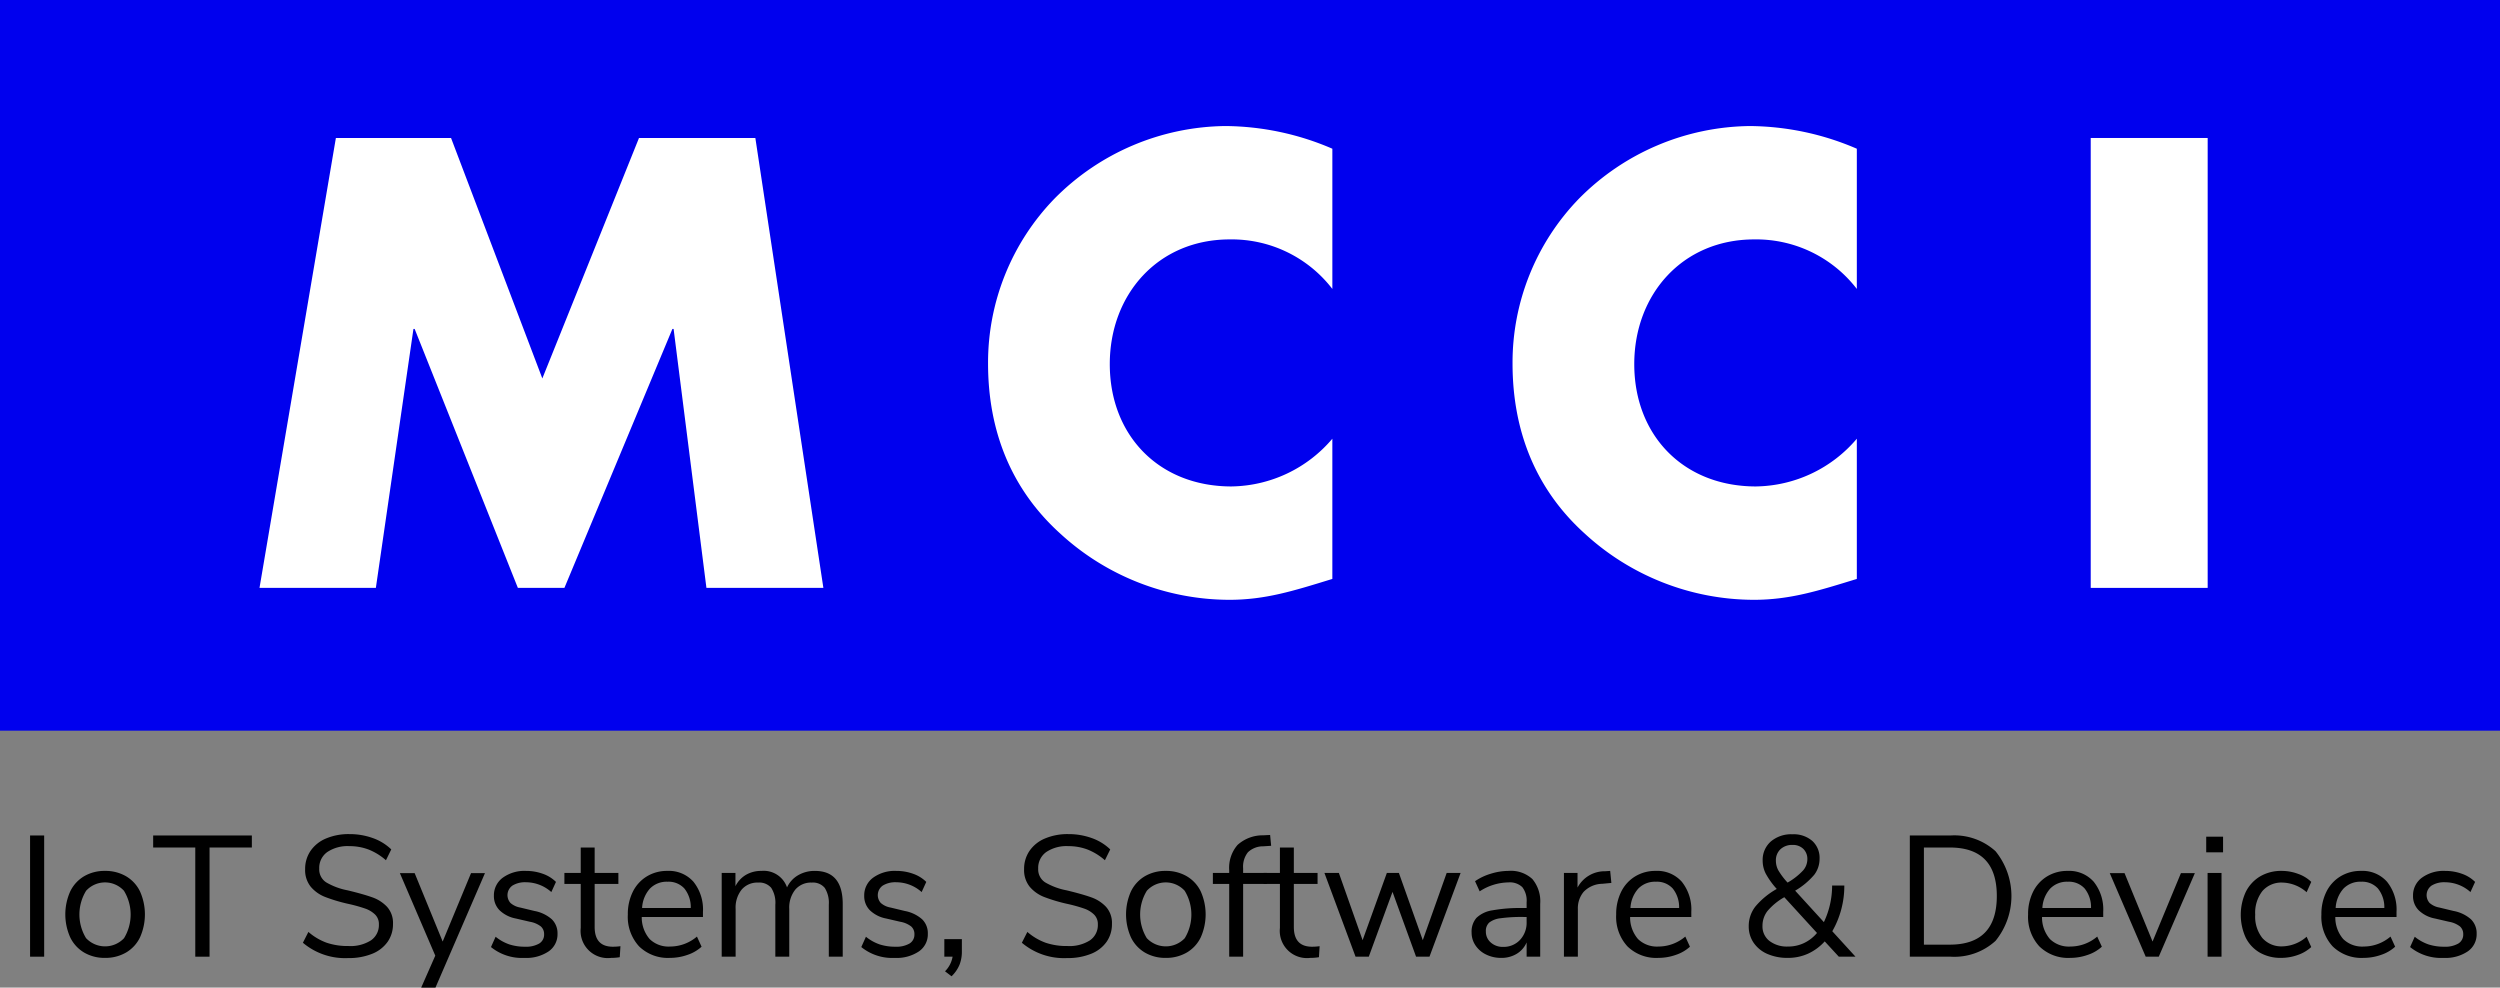 <svg id="Layer_1" data-name="Layer 1" xmlns="http://www.w3.org/2000/svg" viewBox="0 0 349 137.873"><rect x="0" y="0" width="349" height="137.873" fill="#808080" stroke="none"/><defs><style>.cls-1{fill:#00e;}.cls-2{fill:#fff;}</style></defs><rect class="cls-1" width="349" height="102"/><path class="cls-2" d="M72.389,36.163H88.466l12.744,33.569,13.494-33.569h16.243l9.496,62.807H124.117L119.535,62.82h-.167L104.292,98.97H97.794l-14.41-36.151h-.167L77.97,98.97H61.727Z" transform="translate(-25.5 -16.901)"/><path class="cls-2" d="M211.496,57.237a17.718,17.718,0,0,0-14.328-6.914c-9.996,0-16.743,7.664-16.743,17.409,0,9.913,6.83,17.077,16.993,17.077a18.784,18.784,0,0,0,14.078-6.664v19.575c-5.415,1.665-9.33,2.915-14.411,2.915a34.967,34.967,0,0,1-23.573-9.246c-6.914-6.247-10.079-14.41-10.079-23.74a32.87,32.87,0,0,1,9.246-22.99,34.034,34.034,0,0,1,23.907-10.163,38.317,38.317,0,0,1,14.911,3.166v19.575Z" transform="translate(-25.5 -16.901)"/><path class="cls-2" d="M284.713,57.237a17.715,17.715,0,0,0-14.326-6.914c-9.997,0-16.744,7.664-16.744,17.409,0,9.913,6.831,17.077,16.994,17.077a18.778,18.778,0,0,0,14.076-6.664v19.575c-5.414,1.665-9.328,2.915-14.41,2.915A34.965,34.965,0,0,1,246.73,91.39c-6.914-6.247-10.079-14.41-10.079-23.74a32.865,32.865,0,0,1,9.246-22.99,34.032,34.032,0,0,1,23.906-10.163,38.304,38.304,0,0,1,14.91,3.166Z" transform="translate(-25.5 -16.901)"/><path class="cls-2" d="M333.691,98.97H317.365V36.163h16.326Z" transform="translate(-25.5 -16.901)"/><path d="M29.698,133.534H31.666v16.92H29.698Z" transform="translate(-25.5 -16.901)"/><path d="M37.246,149.878a4.949,4.949,0,0,1-1.944-2.124,7.846,7.846,0,0,1,0-6.408,4.96,4.96,0,0,1,1.944-2.124,5.635,5.635,0,0,1,2.916-.743,5.702,5.702,0,0,1,2.928.743,4.939,4.939,0,0,1,1.956,2.124,7.851,7.851,0,0,1,0,6.408,4.928,4.928,0,0,1-1.956,2.124,5.693,5.693,0,0,1-2.928.744A5.625,5.625,0,0,1,37.246,149.878Zm5.568-2.004a6.362,6.362,0,0,0-.012-6.624,3.576,3.576,0,0,0-5.28,0,6.34,6.34,0,0,0-.012,6.612,3.642,3.642,0,0,0,5.304.012Z" transform="translate(-25.5 -16.901)"/><path d="M52.762,135.214h-5.88v-1.68H60.658v1.68H54.754v15.24H52.762Z" transform="translate(-25.5 -16.901)"/><path d="M67.785,148.51l.768-1.512a8.098,8.098,0,0,0,2.556,1.512,9.194,9.194,0,0,0,3.036.456,5.335,5.335,0,0,0,3.144-.792,2.586,2.586,0,0,0,1.104-2.231,1.851,1.851,0,0,0-.528-1.368,3.725,3.725,0,0,0-1.392-.84,20.988,20.988,0,0,0-2.328-.648,22.677,22.677,0,0,1-3.228-.96,5.021,5.021,0,0,1-2.04-1.44,3.696,3.696,0,0,1-.78-2.448,4.453,4.453,0,0,1,.756-2.557,4.895,4.895,0,0,1,2.16-1.728,8.073,8.073,0,0,1,3.252-.612,9.545,9.545,0,0,1,3.276.553,7.082,7.082,0,0,1,2.58,1.584l-.744,1.512a8.253,8.253,0,0,0-2.436-1.5,7.487,7.487,0,0,0-2.676-.468,5.075,5.075,0,0,0-3.084.828,2.716,2.716,0,0,0-1.116,2.315,2.148,2.148,0,0,0,.984,1.92,9.349,9.349,0,0,0,2.976,1.105q2.183.527,3.432.972a5.138,5.138,0,0,1,2.076,1.332,3.343,3.343,0,0,1,.828,2.376,4.282,4.282,0,0,1-.756,2.519,4.821,4.821,0,0,1-2.172,1.668,8.583,8.583,0,0,1-3.312.589A9.117,9.117,0,0,1,67.785,148.51Z" transform="translate(-25.5 -16.901)"/><path d="M93.201,138.79l-6.912,15.984H84.297l1.968-4.464-4.944-11.52h2.064l3.912,9.552,3.96-9.552Z" transform="translate(-25.5 -16.901)"/><path d="M94.041,149.11l.648-1.44a6.253,6.253,0,0,0,1.908,1.068,6.929,6.929,0,0,0,2.196.324,3.649,3.649,0,0,0,1.98-.444,1.438,1.438,0,0,0,.684-1.284,1.406,1.406,0,0,0-.456-1.103,3.436,3.436,0,0,0-1.512-.648l-1.968-.456a4.454,4.454,0,0,1-2.28-1.152,2.779,2.779,0,0,1-.792-2.016,3.048,3.048,0,0,1,1.224-2.519,5.146,5.146,0,0,1,3.264-.96,6.854,6.854,0,0,1,2.328.396,4.927,4.927,0,0,1,1.848,1.14l-.648,1.416a5.331,5.331,0,0,0-3.528-1.367,3.344,3.344,0,0,0-1.908.468,1.634,1.634,0,0,0-.264,2.424,2.777,2.777,0,0,0,1.356.636l1.992.48a5.048,5.048,0,0,1,2.424,1.164,2.721,2.721,0,0,1,.792,2.027,2.888,2.888,0,0,1-1.236,2.448,5.565,5.565,0,0,1-3.372.912A6.859,6.859,0,0,1,94.041,149.11Z" transform="translate(-25.5 -16.901)"/><path d="M112.114,148.99l-.096,1.536a7.08,7.08,0,0,1-1.2.096,3.795,3.795,0,0,1-4.248-4.176v-6.144h-2.28v-1.536h2.28v-3.552h1.944v3.552h3.312v1.536h-3.312v6q0,2.761,2.544,2.761A7.838,7.838,0,0,0,112.114,148.99Z" transform="translate(-25.5 -16.901)"/><path d="M123.633,144.91h-8.544a4.602,4.602,0,0,0,1.104,3.084,3.785,3.785,0,0,0,2.856,1.044,5.789,5.789,0,0,0,3.744-1.392l.648,1.416a5.491,5.491,0,0,1-1.968,1.14,7.381,7.381,0,0,1-2.448.42,5.747,5.747,0,0,1-4.308-1.608,6.078,6.078,0,0,1-1.572-4.44,6.968,6.968,0,0,1,.696-3.18,5.199,5.199,0,0,1,1.956-2.148,5.403,5.403,0,0,1,2.868-.768,4.572,4.572,0,0,1,3.648,1.524,6.187,6.187,0,0,1,1.32,4.188Zm-7.404-3.96a4.38,4.38,0,0,0-1.092,2.712h6.792a4.157,4.157,0,0,0-.888-2.724,2.979,2.979,0,0,0-2.352-.948A3.257,3.257,0,0,0,116.23,140.95Z" transform="translate(-25.5 -16.901)"/><path d="M143.145,143.11v7.344h-1.944v-7.248a3.915,3.915,0,0,0-.564-2.352,2.128,2.128,0,0,0-1.812-.744,2.871,2.871,0,0,0-2.304.983,4.008,4.008,0,0,0-.84,2.688v6.672h-1.944v-7.248a3.844,3.844,0,0,0-.576-2.364,2.18,2.18,0,0,0-1.824-.731,2.871,2.871,0,0,0-2.304.983,4.008,4.008,0,0,0-.84,2.688v6.672H126.249V138.766h1.92v1.849a3.797,3.797,0,0,1,1.464-1.584,4.17,4.17,0,0,1,2.16-.552,3.443,3.443,0,0,1,3.576,2.304,3.793,3.793,0,0,1,1.536-1.692,4.518,4.518,0,0,1,2.352-.611Q143.145,138.478,143.145,143.11Z" transform="translate(-25.5 -16.901)"/><path d="M145.737,149.11l.648-1.44a6.253,6.253,0,0,0,1.908,1.068,6.93,6.93,0,0,0,2.196.324,3.65,3.65,0,0,0,1.98-.444,1.438,1.438,0,0,0,.684-1.284,1.406,1.406,0,0,0-.456-1.103,3.436,3.436,0,0,0-1.512-.648l-1.968-.456a4.454,4.454,0,0,1-2.28-1.152,2.779,2.779,0,0,1-.792-2.016,3.048,3.048,0,0,1,1.224-2.519,5.146,5.146,0,0,1,3.264-.96,6.854,6.854,0,0,1,2.328.396,4.927,4.927,0,0,1,1.848,1.14l-.648,1.416a5.331,5.331,0,0,0-3.528-1.367,3.344,3.344,0,0,0-1.908.468,1.634,1.634,0,0,0-.264,2.424,2.777,2.777,0,0,0,1.356.636l1.992.48a5.048,5.048,0,0,1,2.424,1.164,2.721,2.721,0,0,1,.792,2.027,2.888,2.888,0,0,1-1.236,2.448,5.565,5.565,0,0,1-3.372.912A6.859,6.859,0,0,1,145.737,149.11Z" transform="translate(-25.5 -16.901)"/><path d="M159.777,148.006v1.728a5.002,5.002,0,0,1-.324,1.836,4.815,4.815,0,0,1-1.116,1.62l-.912-.696a3.763,3.763,0,0,0,1.056-2.04h-1.152v-2.448Z" transform="translate(-25.5 -16.901)"/><path d="M168.152,148.51l.768-1.512a8.098,8.098,0,0,0,2.556,1.512,9.194,9.194,0,0,0,3.036.456,5.335,5.335,0,0,0,3.144-.792,2.586,2.586,0,0,0,1.104-2.231,1.851,1.851,0,0,0-.528-1.368,3.725,3.725,0,0,0-1.392-.84,20.994,20.994,0,0,0-2.328-.648,22.677,22.677,0,0,1-3.228-.96,5.021,5.021,0,0,1-2.04-1.44,3.696,3.696,0,0,1-.78-2.448,4.453,4.453,0,0,1,.756-2.557,4.895,4.895,0,0,1,2.16-1.728,8.073,8.073,0,0,1,3.252-.612,9.545,9.545,0,0,1,3.276.553,7.082,7.082,0,0,1,2.58,1.584l-.744,1.512a8.253,8.253,0,0,0-2.436-1.5,7.487,7.487,0,0,0-2.676-.468,5.076,5.076,0,0,0-3.084.828,2.716,2.716,0,0,0-1.116,2.315,2.148,2.148,0,0,0,.984,1.92,9.349,9.349,0,0,0,2.976,1.105q2.183.527,3.432.972a5.139,5.139,0,0,1,2.076,1.332,3.343,3.343,0,0,1,.828,2.376,4.282,4.282,0,0,1-.756,2.519,4.821,4.821,0,0,1-2.172,1.668,8.583,8.583,0,0,1-3.312.589A9.118,9.118,0,0,1,168.152,148.51Z" transform="translate(-25.5 -16.901)"/><path d="M185.324,149.878a4.949,4.949,0,0,1-1.944-2.124,7.846,7.846,0,0,1,0-6.408,4.96,4.96,0,0,1,1.944-2.124,5.635,5.635,0,0,1,2.916-.743,5.703,5.703,0,0,1,2.928.743,4.939,4.939,0,0,1,1.956,2.124,7.851,7.851,0,0,1,0,6.408,4.928,4.928,0,0,1-1.956,2.124,5.693,5.693,0,0,1-2.928.744A5.626,5.626,0,0,1,185.324,149.878Zm5.568-2.004a6.362,6.362,0,0,0-.012-6.624,3.576,3.576,0,0,0-5.28,0,6.341,6.341,0,0,0-.012,6.612,3.642,3.642,0,0,0,5.304.012Z" transform="translate(-25.5 -16.901)"/><path d="M199.041,138.766h3.312v1.536h-3.312v10.152h-1.944V140.302h-2.28v-1.536h2.28v-.384a4.872,4.872,0,0,1,1.164-3.527,5.259,5.259,0,0,1,3.588-1.345l.96-.048.143,1.512-1.103.072a3.06,3.06,0,0,0-2.136.828,3.23,3.23,0,0,0-.672,2.244Z" transform="translate(-25.5 -16.901)"/><path d="M209.72,148.99l-.096,1.536a7.083,7.083,0,0,1-1.2.096,3.796,3.796,0,0,1-4.248-4.176v-6.144h-2.28v-1.536h2.28v-3.552H206.12v3.552h3.312v1.536H206.12v6q0,2.761,2.544,2.761A7.829,7.829,0,0,0,209.72,148.99Z" transform="translate(-25.5 -16.901)"/><path d="M229.4,138.766l-4.345,11.688h-1.872l-3.288-9.048-3.312,9.048h-1.848l-4.344-11.688h2.016L215.72,148.15l3.384-9.385h1.681L224.12,148.15l3.336-9.385Z" transform="translate(-25.5 -16.901)"/><path d="M239.42,139.618a4.849,4.849,0,0,1,1.092,3.468v7.368h-1.895v-1.992a3.43,3.43,0,0,1-1.393,1.596,4.093,4.093,0,0,1-2.16.565,4.726,4.726,0,0,1-2.075-.456,3.696,3.696,0,0,1-1.5-1.272,3.145,3.145,0,0,1-.553-1.801,2.922,2.922,0,0,1,.673-2.052,4.076,4.076,0,0,1,2.208-1.056,21.818,21.818,0,0,1,4.271-.324h.528v-.792a3.104,3.104,0,0,0-.601-2.124,2.515,2.515,0,0,0-1.943-.66,7.489,7.489,0,0,0-4.009,1.248l-.647-1.416a7.654,7.654,0,0,1,2.196-1.044,8.42,8.42,0,0,1,2.483-.396A4.406,4.406,0,0,1,239.42,139.618Zm-1.728,8.496a3.496,3.496,0,0,0,.924-2.508V144.91h-.433a21.477,21.477,0,0,0-3.216.18,3.127,3.127,0,0,0-1.572.601,1.577,1.577,0,0,0-.468,1.235,1.986,1.986,0,0,0,.685,1.548,2.476,2.476,0,0,0,1.716.612A3.121,3.121,0,0,0,237.692,148.114Z" transform="translate(-25.5 -16.901)"/><path d="M250.448,140.158l-1.271.12a3.694,3.694,0,0,0-2.604,1.128,3.573,3.573,0,0,0-.804,2.376v6.672h-1.944V138.766h1.897v2.04a4.295,4.295,0,0,1,3.863-2.279l.696-.048Z" transform="translate(-25.5 -16.901)"/><path d="M261.608,144.91h-8.544a4.6,4.6,0,0,0,1.104,3.084,3.782,3.782,0,0,0,2.856,1.044,5.787,5.787,0,0,0,3.744-1.392l.648,1.416a5.5,5.5,0,0,1-1.969,1.14,7.378,7.378,0,0,1-2.447.42,5.748,5.748,0,0,1-4.309-1.608,6.079,6.079,0,0,1-1.572-4.44,6.969,6.969,0,0,1,.696-3.18,5.199,5.199,0,0,1,1.956-2.148,5.402,5.402,0,0,1,2.868-.768,4.575,4.575,0,0,1,3.648,1.524,6.192,6.192,0,0,1,1.319,4.188Zm-7.403-3.96a4.386,4.386,0,0,0-1.093,2.712h6.792a4.16,4.16,0,0,0-.888-2.724,2.979,2.979,0,0,0-2.352-.948A3.256,3.256,0,0,0,254.205,140.95Z" transform="translate(-25.5 -16.901)"/><path d="M282.2,150.454l-1.968-2.136a7.152,7.152,0,0,1-2.328,1.716,6.767,6.767,0,0,1-2.832.588,6.912,6.912,0,0,1-2.845-.552,4.446,4.446,0,0,1-1.92-1.56,4.004,4.004,0,0,1-.684-2.304,4.415,4.415,0,0,1,.924-2.748,10.707,10.707,0,0,1,2.988-2.46A11.06,11.06,0,0,1,272,138.862a3.974,3.974,0,0,1-.432-1.8,3.412,3.412,0,0,1,1.14-2.688,4.379,4.379,0,0,1,3.012-1.008,3.98,3.98,0,0,1,2.772.924,3.188,3.188,0,0,1,1.02,2.484,3.656,3.656,0,0,1-.744,2.244,10.25,10.25,0,0,1-2.664,2.22l4.009,4.392a11.865,11.865,0,0,0,1.151-5.111h1.704a12.756,12.756,0,0,1-1.68,6.384l3.24,3.552Zm-4.849-1.908a5.34,5.34,0,0,0,1.801-1.403l-4.561-4.992a8.581,8.581,0,0,0-2.364,1.943,3.359,3.359,0,0,0-.684,2.064,2.553,2.553,0,0,0,.972,2.1,4.039,4.039,0,0,0,2.604.78A5.115,5.115,0,0,0,277.352,148.546Zm-3.3-13.092a2.106,2.106,0,0,0-.636,1.608,2.805,2.805,0,0,0,.336,1.332,9.805,9.805,0,0,0,1.296,1.716,9.158,9.158,0,0,0,2.172-1.704,2.386,2.386,0,0,0,.588-1.536,1.956,1.956,0,0,0-.564-1.464,2.051,2.051,0,0,0-1.5-.552A2.368,2.368,0,0,0,274.052,135.454Z" transform="translate(-25.5 -16.901)"/><path d="M292.111,133.534H297.8a8.538,8.538,0,0,1,6.275,2.196,9.927,9.927,0,0,1,0,12.516,8.511,8.511,0,0,1-6.275,2.208h-5.689Zm5.568,15.24q6.576,0,6.576-6.792,0-6.769-6.576-6.769h-3.601v13.56Z" transform="translate(-25.5 -16.901)"/><path d="M319.111,144.91h-8.544a4.6,4.6,0,0,0,1.105,3.084,3.782,3.782,0,0,0,2.855,1.044,5.787,5.787,0,0,0,3.744-1.392l.648,1.416a5.499,5.499,0,0,1-1.969,1.14,7.378,7.378,0,0,1-2.447.42,5.748,5.748,0,0,1-4.309-1.608,6.079,6.079,0,0,1-1.572-4.44,6.97,6.97,0,0,1,.696-3.18,5.199,5.199,0,0,1,1.956-2.148,5.402,5.402,0,0,1,2.868-.768,4.574,4.574,0,0,1,3.648,1.524,6.192,6.192,0,0,1,1.319,4.188Zm-7.403-3.96a4.386,4.386,0,0,0-1.093,2.712h6.792a4.16,4.16,0,0,0-.888-2.724,2.979,2.979,0,0,0-2.352-.948A3.256,3.256,0,0,0,311.708,140.95Z" transform="translate(-25.5 -16.901)"/><path d="M331.903,138.79l-5.04,11.664h-1.824L320.023,138.79h2.063l3.912,9.552,3.96-9.552Z" transform="translate(-25.5 -16.901)"/><path d="M335.839,133.702v2.184h-2.352v-2.184Zm-2.16,5.064h1.944v11.688h-1.944Z" transform="translate(-25.5 -16.901)"/><path d="M340.951,149.878a4.954,4.954,0,0,1-1.956-2.1,7.664,7.664,0,0,1,.024-6.384,5.236,5.236,0,0,1,1.992-2.148,5.762,5.762,0,0,1,3.013-.768,6.551,6.551,0,0,1,2.304.42,5.018,5.018,0,0,1,1.824,1.115l-.648,1.44a5.313,5.313,0,0,0-3.36-1.344,3.499,3.499,0,0,0-2.808,1.176,4.936,4.936,0,0,0-1.008,3.312,4.804,4.804,0,0,0,1.008,3.265,3.535,3.535,0,0,0,2.808,1.151,5.308,5.308,0,0,0,3.36-1.344l.648,1.44a5.372,5.372,0,0,1-1.872,1.103,6.789,6.789,0,0,1-2.328.408A5.833,5.833,0,0,1,340.951,149.878Z" transform="translate(-25.5 -16.901)"/><path d="M360.055,144.91h-8.544a4.601,4.601,0,0,0,1.105,3.084,3.782,3.782,0,0,0,2.856,1.044,5.786,5.786,0,0,0,3.744-1.392l.648,1.416a5.5,5.5,0,0,1-1.969,1.14,7.378,7.378,0,0,1-2.447.42,5.748,5.748,0,0,1-4.309-1.608,6.079,6.079,0,0,1-1.572-4.44,6.969,6.969,0,0,1,.696-3.18,5.199,5.199,0,0,1,1.956-2.148,5.401,5.401,0,0,1,2.868-.768,4.575,4.575,0,0,1,3.648,1.524,6.192,6.192,0,0,1,1.319,4.188Zm-7.403-3.96a4.386,4.386,0,0,0-1.093,2.712h6.792a4.16,4.16,0,0,0-.888-2.724,2.979,2.979,0,0,0-2.352-.948A3.256,3.256,0,0,0,352.651,140.95Z" transform="translate(-25.5 -16.901)"/><path d="M361.951,149.11l.647-1.44a6.267,6.267,0,0,0,1.908,1.068,6.934,6.934,0,0,0,2.196.324,3.644,3.644,0,0,0,1.98-.444,1.438,1.438,0,0,0,.685-1.284,1.407,1.407,0,0,0-.456-1.103,3.436,3.436,0,0,0-1.512-.648l-1.969-.456a4.446,4.446,0,0,1-2.279-1.152,2.776,2.776,0,0,1-.792-2.016,3.049,3.049,0,0,1,1.224-2.519,5.147,5.147,0,0,1,3.264-.96,6.848,6.848,0,0,1,2.328.396,4.923,4.923,0,0,1,1.849,1.14l-.648,1.416a5.331,5.331,0,0,0-3.528-1.367,3.341,3.341,0,0,0-1.907.468,1.634,1.634,0,0,0-.265,2.424,2.781,2.781,0,0,0,1.356.636l1.992.48a5.046,5.046,0,0,1,2.424,1.164,2.723,2.723,0,0,1,.792,2.027,2.888,2.888,0,0,1-1.236,2.448,5.565,5.565,0,0,1-3.372.912A6.86,6.86,0,0,1,361.951,149.11Z" transform="translate(-25.5 -16.901)"/></svg>